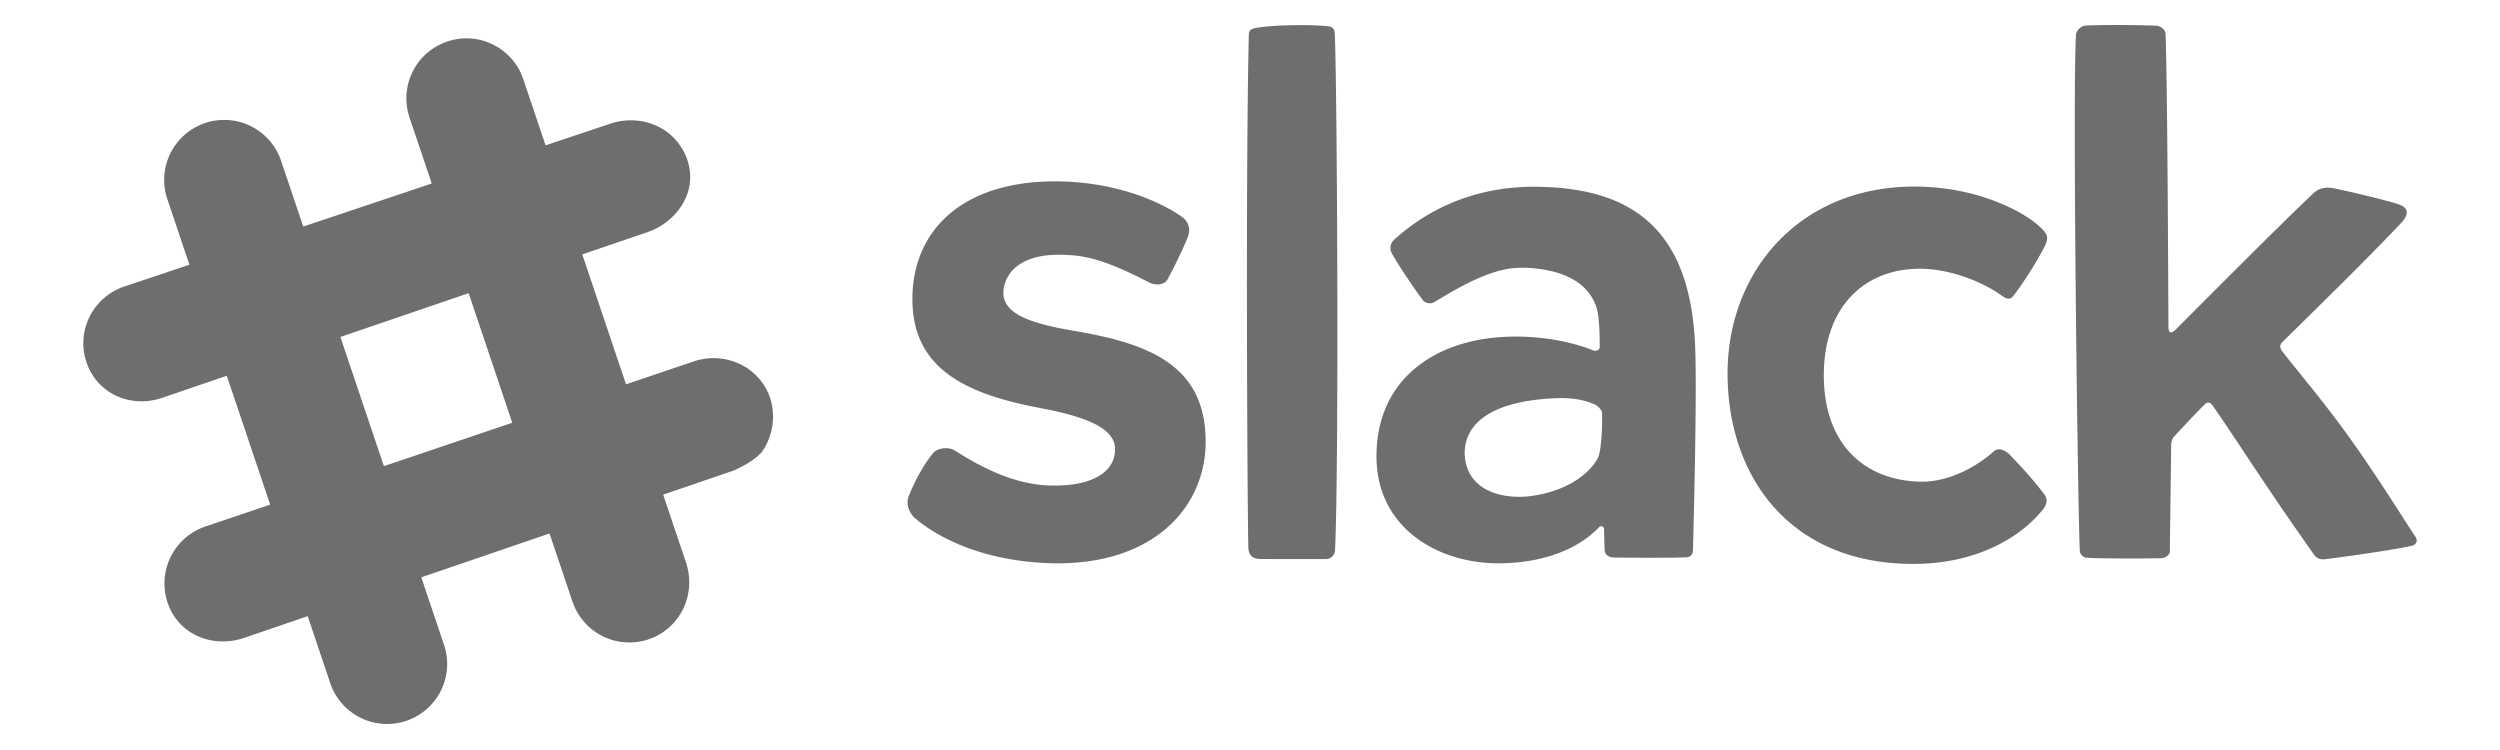 <svg viewBox="0 0 300 90" xmlns="http://www.w3.org/2000/svg" fill-rule="evenodd" clip-rule="evenodd" stroke-linejoin="round" stroke-miterlimit="1.414" fill="#6e6e6e">
  <g fill-rule="nonzero">
    <path d="M109.487 35.906c0-8.329 6.073-14.144 17.108-14.144 6.734 0 12.244 2.15 15.23 4.256.427.3 1.188 1.03.731 2.387-.584 1.461-1.658 3.659-2.43 5.087-.448.832-1.594.722-2.18.425-2.126-1.078-5.614-2.9-8.818-3.237a18.77 18.77 0 0 0-2.443-.106c-2.822.063-5.18 1.043-6.01 3.196-.162.407-.253.84-.268 1.278-.077 2.837 3.871 3.863 8.653 4.684 8.892 1.524 15.619 4.13 15.619 13.282 0 7.772-6.177 14.796-18.279 14.58-7.978-.16-13.638-2.857-16.671-5.472-.104-.09-1.258-1.265-.64-2.68.709-1.82 1.905-3.906 2.843-5.014.521-.712 1.898-.825 2.613-.381 2.5 1.553 6.615 4.044 11.358 4.21.374.013.745.015 1.109.005 4.266-.103 6.848-1.72 6.794-4.446-.047-2.4-3.43-3.803-8.816-4.818-8.59-1.618-15.502-4.45-15.502-13.092m78.045 11.86c-6.058.079-11.613 1.735-11.772 6.47-.002 3.756 3.045 5.601 7.323 5.36 4.103-.395 7.233-2.175 8.611-4.536.51-.876.587-4.15.556-5.55-.008-.298-.597-.861-.855-.97-1.287-.542-2.24-.71-3.864-.776M167.376 28.69c2.832-2.535 8.449-6.481 17.401-6.273 11.813.246 18.053 5.784 18.635 19.032.24 5.463-.157 20.702-.252 24.5-.014.544-.199.92-.932.934-1.946.079-6.44.048-8.505.02-1.042-.05-1.163-.567-1.176-1.108-.01-.355-.04-1.404-.062-2.26-.011-.455-.438-.442-.548-.325-2.77 2.958-7.309 4.387-12.135 4.387-7.335 0-14.647-4.315-14.625-12.86.023-8.752 6.228-13.068 13.045-14.086 4.364-.65 9.286-.072 13.012 1.408.237.096.725-.043.728-.38.016-1.115-.038-3.24-.252-4.248-.548-2.566-2.688-4.631-7.186-5.188a13.84 13.84 0 0 0-2.792-.077c-3.576.28-7.878 3.069-9.66 4.112-.42.245-1.076.066-1.288-.208-1.04-1.343-3.655-5.272-3.86-5.9-.206-.626.084-1.153.45-1.483l.002.003zm39.931 16.29c-.07-12.205 8.434-22.501 22.243-22.592 8.618-.056 14.877 3.85 15.98 5.693.224.433.11.794-.046 1.23-.729 1.54-2.571 4.515-3.885 6.202-.559.718-1.166.103-1.871-.367-1.958-1.304-5.678-2.898-9.339-2.898-6.641 0-11.586 4.555-11.531 12.933.051 8.04 4.789 12.458 11.555 12.619 3.537.088 6.964-1.945 8.807-3.61.58-.505 1.179-.252 1.84.265 1.299 1.327 3.16 3.376 4.193 4.786.676.783.17 1.55-.073 1.858-2.801 3.545-8.212 6.529-15.372 6.569-14.994.105-22.43-10.437-22.5-22.685m71.567 22.135c.703-.053 8.213-1.09 10.52-1.617.57-.13.774-.612.455-1.088-1.288-1.93-4.672-7.412-8.216-12.319-3.26-4.512-6.697-8.48-7.808-10.007-.271-.37-.256-.736.04-1.024 2.113-2.068 10.955-10.738 14.28-14.319 1.287-1.392.514-1.992-.579-2.317-2.11-.63-5.527-1.414-7.47-1.824-.819-.173-1.805-.113-2.521.624-3.324 3.1-13.47 13.282-16.498 16.325-.545.55-.862.428-.866-.357-.024-5.868-.14-30.992-.35-35.124-.015-.547-.671-.961-1.042-.981-1.904-.1-6.715-.128-8.61-.017-.532.06-1.04.601-1.086 1.059-.436 6.608.186 55.114.446 61.9.018.49.383.87.85.898 1.89.11 6.57.102 8.753.061 1.075 0 1.206-.755 1.206-.755l.163-13.016s.11-.58.29-.77c.77-.83 2.9-3.112 3.808-3.995.218-.212.562-.197.785.103 1.08 1.456 4.156 6.188 7.009 10.415 2.62 3.883 5.068 7.33 5.238 7.573.395.562.856.584 1.203.573v-.001zm-127.723-.045c.66.022 5.671.016 7.892.013a1.1 1.1 0 0 0 1.16-1.05c.472-9.515.27-54.81-.028-61.963-.024-.618-.289-.85-.71-.906-1.907-.255-7.321-.196-9.057.258a.697.697 0 0 0-.55.678c-.426 18.436-.139 60.94-.05 61.746.09.806.512 1.196 1.345 1.224h-.002z" />
    <path d="M17.044 48.156c-3.088.023-5.703-1.817-6.668-4.69a7.774 7.774 0 0 1-.1-.327c-1.051-3.678.987-7.526 4.64-8.758l58.59-19.63a7.942 7.942 0 0 1 2.14-.312c3.17-.025 5.859 1.856 6.847 4.789l.087.283c1.096 3.831-1.627 7.25-4.89 8.347-.002.002-.595.202-58.266 19.892a7.584 7.584 0 0 1-2.38.406z" />
    <path d="M26.81 76.97c-3.112.023-5.737-1.791-6.69-4.623a7.22 7.22 0 0 1 4.534-9.17l58.594-19.809a7.55 7.55 0 0 1 2.325-.39c3.12-.023 5.862 1.884 6.83 4.747l.09.298c.566 1.98.231 4.203-.894 5.959-.839 1.305-3.484 2.454-3.484 2.454L29.3 76.546a8.066 8.066 0 0 1-2.488.426v-.001z" />
    <path d="M75.585 77.096a7.209 7.209 0 0 1-6.888-4.903L49.143 14.108l-.098-.326a7.19 7.19 0 0 1 4.63-8.799 7.16 7.16 0 0 1 5.5.374 7.18 7.18 0 0 1 3.624 4.155l19.553 58.08.056.187c1.099 3.846-.934 7.712-4.586 8.943a7.273 7.273 0 0 1-2.237.374z" />
    <path d="M46.519 86.88a7.212 7.212 0 0 1-6.891-4.908L20.078 23.89a7.192 7.192 0 0 1-.379-2.304 7.208 7.208 0 0 1 4.904-6.819 7.208 7.208 0 0 1 9.13 4.528l19.55 58.085c.25.742.379 1.52.379 2.303a7.208 7.208 0 0 1-7.146 7.196h.003z" />
    <path d="M65.945 64.015l13.635-4.662-4.457-13.237-13.65 4.613 4.472 13.286z" />
    <path d="M36.923 73.938l13.634-4.661-4.49-13.338-13.648 4.614 4.504 13.385z" />
    <path d="M56.238 35.183l13.636-4.656-4.405-13.082-13.661 4.577 4.43 13.16z" />
    <path d="M27.213 45.092l13.636-4.655-4.459-13.25-13.661 4.577 4.484 13.328z" />
  </g>
</svg>
